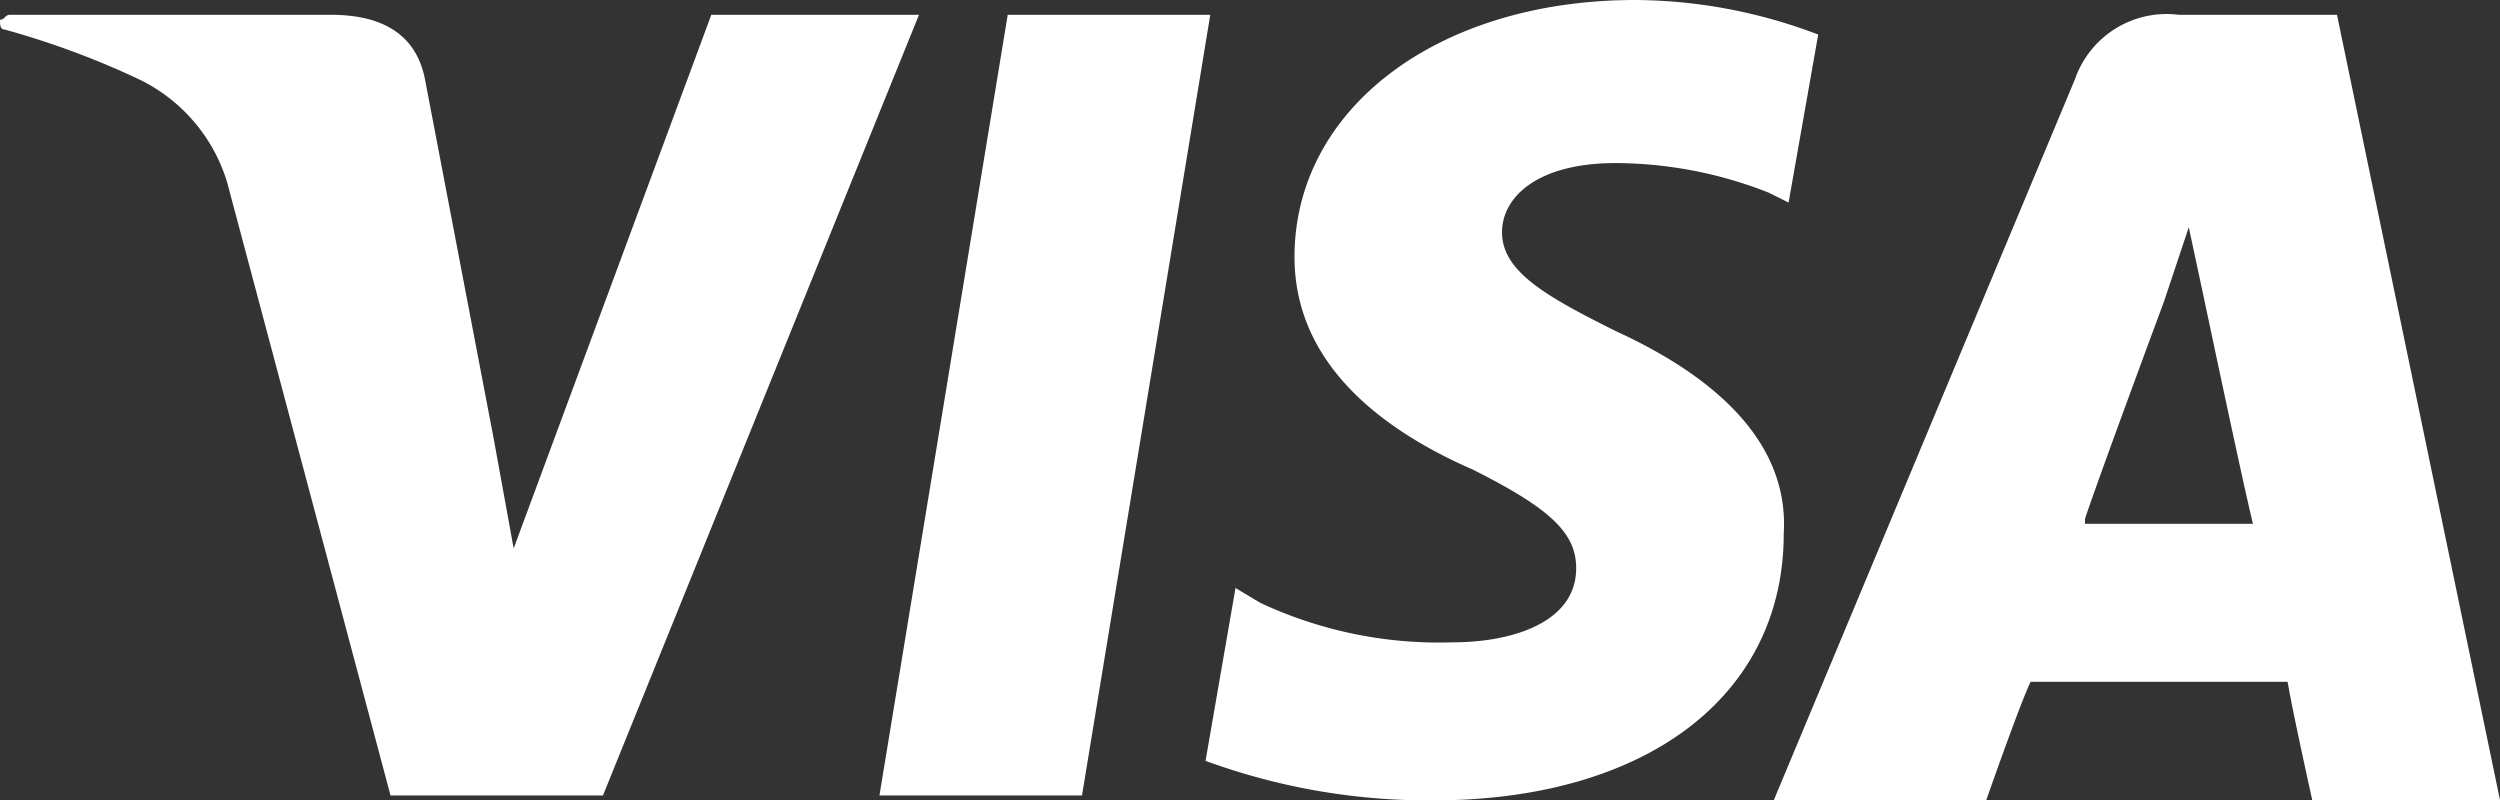 <svg xmlns="http://www.w3.org/2000/svg" width="42.879" height="13.728" viewBox="0 0 42.879 13.728"><rect x="0" y="0" width="42.879" height="13.728" fill="#333333" stroke="none"/><defs><style>.a{fill:#fff;}</style></defs><g transform="translate(-6.7 -23.8)"><path class="a" d="M26.7,24.1,24.5,37.489h3.474l2.2-13.389Z" transform="translate(-2.716 -0.046)"/><path class="a" d="M49.549,24.1h0a1.663,1.663,0,0,0-1.78,1.1L42.6,37.574h3.644s.593-1.695.763-2.034h4.407c.085.508.424,2.034.424,2.034h3.22L52.261,24.1Zm-1.61,8.644c.254-.763,1.356-3.729,1.356-3.729l.424-1.271h0l.254,1.186s.678,3.22.847,3.9H47.939Z" transform="translate(-5.478 -0.046)"/><path class="a" d="M38.134,29.478c-1.186-.593-1.949-1.017-1.949-1.695,0-.593.593-1.186,1.949-1.186a7.216,7.216,0,0,1,2.627.508l.339.169.508-2.881a8.914,8.914,0,0,0-3.135-.593h0c-3.39,0-5.847,1.864-5.847,4.407,0,1.949,1.695,3.051,3.051,3.644,1.356.678,1.78,1.1,1.78,1.695,0,.932-1.1,1.271-2.119,1.271a7.228,7.228,0,0,1-3.3-.678l-.424-.254L31.1,36.85a11.127,11.127,0,0,0,3.9.678c3.644,0,6.017-1.78,6.017-4.576C41.1,31.6,40.167,30.41,38.134,29.478Z" transform="translate(-3.723 0)"/><path class="a" d="M18.9,24.1h0l-3.39,9.152-.339-1.864h0L13.988,25.2c-.169-.847-.847-1.1-1.61-1.1H6.869c-.085,0-.085.085-.169.085,0,.085,0,.169.085.169a14.348,14.348,0,0,1,2.288.847,2.891,2.891,0,0,1,1.525,1.78l2.8,10.508h3.644L22.462,24.1H18.9Z" transform="translate(0 -0.046)"/></g></svg>